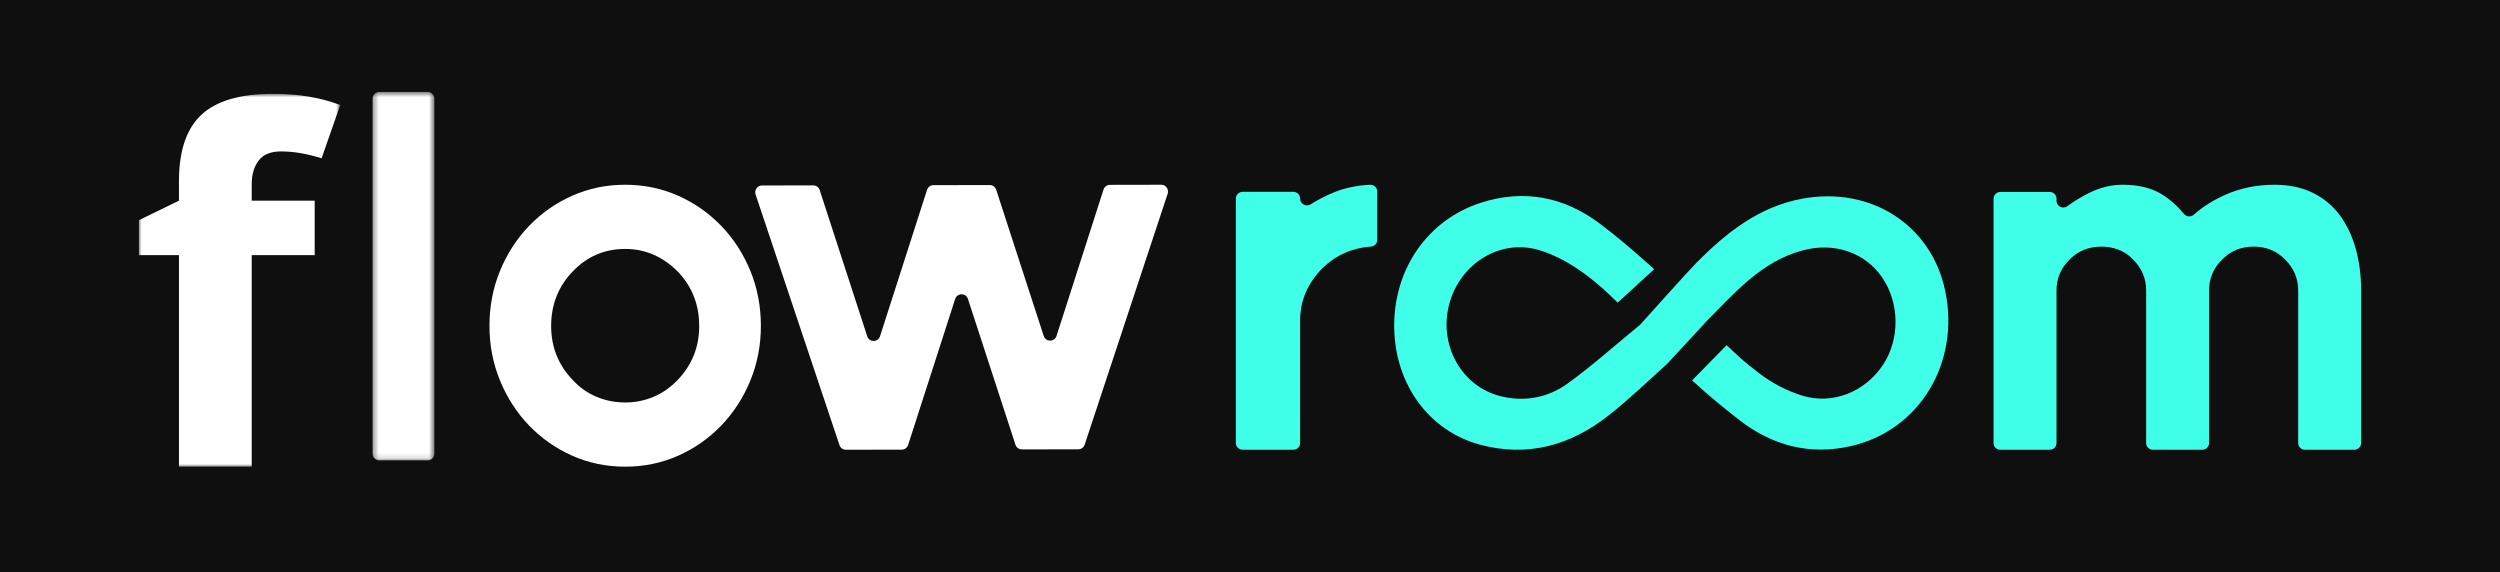 <?xml version="1.0" encoding="UTF-8"?>
<svg width="450px" height="103px" viewBox="0 0 450 103" version="1.1" xmlns="http://www.w3.org/2000/svg" xmlns:xlink="http://www.w3.org/1999/xlink">
    <!-- Generator: Sketch 53.2 (72643) - https://sketchapp.com -->
    <title>Logo on Dark Background</title>
    <desc>Created with Sketch.</desc>
    <defs>
        <polygon id="path-1" points="0.336 0.546 11.456 0.546 11.456 66.87 0.336 66.87"></polygon>
        <polygon id="path-3" points="0 0.89 36.238 0.89 36.238 68 0 68"></polygon>
    </defs>
    <g id="Logo-on-Dark-Background" stroke="none" stroke-width="1" fill="none" fill-rule="evenodd">
        <rect fill="#0F0F0F" x="0" y="0" width="450" height="103"></rect>
        <g id="Group-17" transform="translate(25, 16)">
            <g id="Group-3" transform="translate(41.73, 0)">
                <mask id="mask-2" fill="white">
                    <use xlink:href="#path-1"></use>
                </mask>
                <g id="Clip-2"></g>
                <path d="M10.256,0.545 L1.536,0.545 C0.876,0.545 0.336,1.097 0.336,1.772 L0.336,65.643 C0.336,66.321 0.876,66.87 1.536,66.87 L10.256,66.87 C10.919,66.87 11.456,66.321 11.456,65.643 L11.456,1.772 C11.456,1.097 10.919,0.545 10.256,0.545" id="Fill-1" fill="#FFFFFF" mask="url(#mask-2)"></path>
            </g>
            <path d="M96.97,52.401 C95.675,53.751 94.226,54.761 92.62,55.434 C91.015,56.108 89.319,56.446 87.533,56.446 C85.742,56.446 84.03,56.108 82.396,55.434 C80.762,54.761 79.327,53.751 78.094,52.401 C75.501,49.706 74.206,46.465 74.206,42.676 C74.206,38.823 75.501,35.551 78.094,32.853 C80.686,30.158 83.831,28.807 87.533,28.807 C91.107,28.807 94.254,30.158 96.97,32.853 C99.562,35.551 100.857,38.823 100.857,42.676 C100.857,46.465 99.562,49.706 96.97,52.401 M104.835,24.671 C102.615,22.358 100.022,20.546 97.063,19.228 C94.1,17.913 90.922,17.254 87.533,17.254 C84.139,17.254 80.963,17.913 78.001,19.228 C75.041,20.546 72.449,22.358 70.229,24.671 C68.007,26.978 66.266,29.676 65.002,32.757 C63.735,35.839 63.104,39.147 63.104,42.676 C63.104,46.144 63.735,49.417 65.002,52.497 C66.266,55.58 68.007,58.275 70.229,60.586 C72.449,62.898 75.041,64.712 78.001,66.028 C80.963,67.343 84.139,68 87.533,68 C90.922,68 94.1,67.343 97.063,66.028 C100.022,64.712 102.615,62.898 104.835,60.586 C107.057,58.275 108.798,55.58 110.064,52.497 C111.328,49.417 111.959,46.144 111.959,42.676 C111.959,39.147 111.328,35.839 110.064,32.757 C108.798,29.676 107.057,26.978 104.835,24.671" id="Fill-4" fill="#FFFFFF"></path>
            <path d="M184.027,17.254 L174.786,17.271 C174.265,17.271 173.799,17.612 173.636,18.117 L165.175,44.467 C164.813,45.599 163.239,45.601 162.869,44.472 L154.315,18.154 C154.15,17.649 153.686,17.307 153.16,17.307 L143.018,17.327 C142.492,17.327 142.029,17.671 141.865,18.178 L133.405,44.525 C133.04,45.657 131.466,45.66 131.101,44.53 L122.545,18.215 C122.382,17.708 121.918,17.366 121.392,17.368 L112.154,17.385 C111.322,17.385 110.739,18.215 111.008,19.013 L126.105,64.118 C126.273,64.619 126.734,64.955 127.256,64.955 L137.316,64.936 C137.837,64.933 138.303,64.592 138.466,64.084 L146.926,37.823 C147.292,36.691 148.863,36.688 149.232,37.818 L157.784,64.052 C157.95,64.558 158.416,64.897 158.939,64.894 L169.093,64.877 C169.612,64.877 170.073,64.538 170.241,64.038 L185.178,18.876 C185.442,18.078 184.856,17.251 184.027,17.254" id="Fill-6" fill="#FFFFFF"></path>
            <path d="M221.579,17.256 C219.215,17.379 217.071,17.828 215.144,18.612 C213.642,19.223 212.243,19.94 210.951,20.765 C210.124,21.292 209.022,20.719 209.022,19.767 L209.022,19.719 C209.022,19.059 208.464,18.519 207.774,18.519 L198.703,18.519 C198.016,18.519 197.455,19.059 197.455,19.719 L197.455,41.692 L197.455,63.755 C197.455,64.421 198.016,64.955 198.703,64.955 L207.774,64.955 C208.464,64.955 209.022,64.421 209.022,63.755 L209.022,41.692 C209.022,38.107 210.371,34.957 213.071,32.239 C215.494,29.906 218.387,28.621 221.747,28.386 C222.397,28.341 222.901,27.82 222.901,27.196 L222.901,18.458 C222.901,17.769 222.296,17.218 221.579,17.256" id="Fill-8" fill="#40FFE8"></path>
            <path d="M399.057,28.855 C398.425,26.567 397.484,24.554 396.224,22.822 C394.966,21.088 393.348,19.728 391.364,18.738 C389.383,17.749 387.07,17.254 384.426,17.254 C381.219,17.254 378.26,17.856 375.556,19.064 C373.328,20.056 371.443,21.25 369.898,22.639 C369.38,23.106 368.577,23.053 368.132,22.518 C366.893,21.031 365.531,19.832 364.041,18.924 C362.217,17.81 359.89,17.254 357.06,17.254 C354.982,17.254 352.938,17.765 350.925,18.786 C349.607,19.452 348.33,20.232 347.096,21.124 C346.295,21.702 345.168,21.122 345.168,20.146 L345.168,19.754 C345.168,19.093 344.619,18.553 343.946,18.553 L335.064,18.553 C334.389,18.553 333.842,19.093 333.842,19.754 L333.842,63.754 C333.842,64.418 334.389,64.955 335.064,64.955 L343.946,64.955 C344.619,64.955 345.168,64.418 345.168,63.754 L345.168,36.279 C345.168,34.114 345.952,32.259 347.527,30.71 C349.036,29.164 350.954,28.391 353.284,28.391 C354.353,28.391 355.374,28.577 356.351,28.948 C357.324,29.316 358.19,29.906 358.947,30.71 C360.517,32.259 361.305,34.114 361.305,36.279 L361.305,63.754 C361.305,64.418 361.852,64.955 362.525,64.955 L371.407,64.955 C372.085,64.955 372.629,64.418 372.629,63.754 L372.629,36.279 C372.629,34.114 373.415,32.259 374.99,30.71 C376.499,29.164 378.386,28.391 380.653,28.391 C382.917,28.391 384.804,29.164 386.313,30.71 C387.888,32.259 388.674,34.114 388.674,36.279 L388.674,63.754 C388.674,64.418 389.223,64.955 389.896,64.955 L398.778,64.955 C399.451,64.955 400,64.418 400,63.754 L400,36.279 C400,33.62 399.683,31.143 399.057,28.855" id="Fill-10" fill="#40FFE8"></path>
            <path d="M299.371,19.771 C291.588,21.217 285.72,25.9 280.34,31.312 C279.06,32.603 270.246,42.428 270.246,42.428 C265.64,46.2 261.557,49.883 257.127,53.063 C253.551,55.632 249.304,56.398 244.982,55.281 C238.005,53.476 233.963,46.077 235.84,38.823 C237.725,31.535 244.893,26.938 251.957,28.994 C255.006,29.88 257.971,31.584 260.54,33.514 C262.765,35.189 263.948,36.304 266.18,38.477 L272.755,32.451 C269.036,29.144 266.592,26.993 263.073,24.331 C256.614,19.444 249.345,17.971 241.524,20.505 C231.9,23.623 225.766,32.564 225.959,43.101 C226.144,53.157 232.162,61.501 241.3,64.01 C249.841,66.355 257.6,64.226 264.464,58.844 C268.185,55.926 271.608,52.614 275.11,49.468 L275.107,49.463 L281.817,42.222 C281.808,42.215 281.803,42.207 281.793,42.2 C287.25,36.687 292.044,31.076 299.429,29.08 C305.155,27.533 310.692,29.426 313.779,33.922 C316.939,38.526 317.009,45.046 313.95,49.66 C310.725,54.519 304.912,56.931 299.349,55.195 C296.63,54.347 293.926,52.948 291.665,51.195 C288.935,49.08 288.431,48.648 285.797,46.129 L279.576,52.467 C282.998,55.561 284.338,56.666 287.901,59.467 C293.921,64.202 300.764,66.041 308.342,64.253 C320.571,61.368 327.852,49.26 325.131,36.326 C322.632,24.446 311.694,17.477 299.371,19.771" id="Fill-12" fill="#40FFE8"></path>
            <g id="Group-16">
                <mask id="mask-4" fill="white">
                    <use xlink:href="#path-3"></use>
                </mask>
                <g id="Clip-15"></g>
                <path d="M31.644,29.926 L20.309,29.926 L20.309,68.001 L7.214,68.001 L7.214,29.926 L0,29.926 L0,23.631 L7.214,20.119 L7.214,16.607 C7.214,11.155 8.56,7.17 11.249,4.659 C13.941,2.148 18.25,0.89 24.174,0.89 C28.698,0.89 32.716,1.56 36.238,2.9 L32.889,12.496 C30.259,11.665 27.826,11.255 25.59,11.255 C23.732,11.255 22.386,11.804 21.555,12.901 C20.725,14.001 20.309,15.405 20.309,17.122 L20.309,20.119 L31.644,20.119 L31.644,29.926 Z" id="Fill-14" fill="#FFFFFF" mask="url(#mask-4)"></path>
            </g>
        </g>
    </g>
</svg>